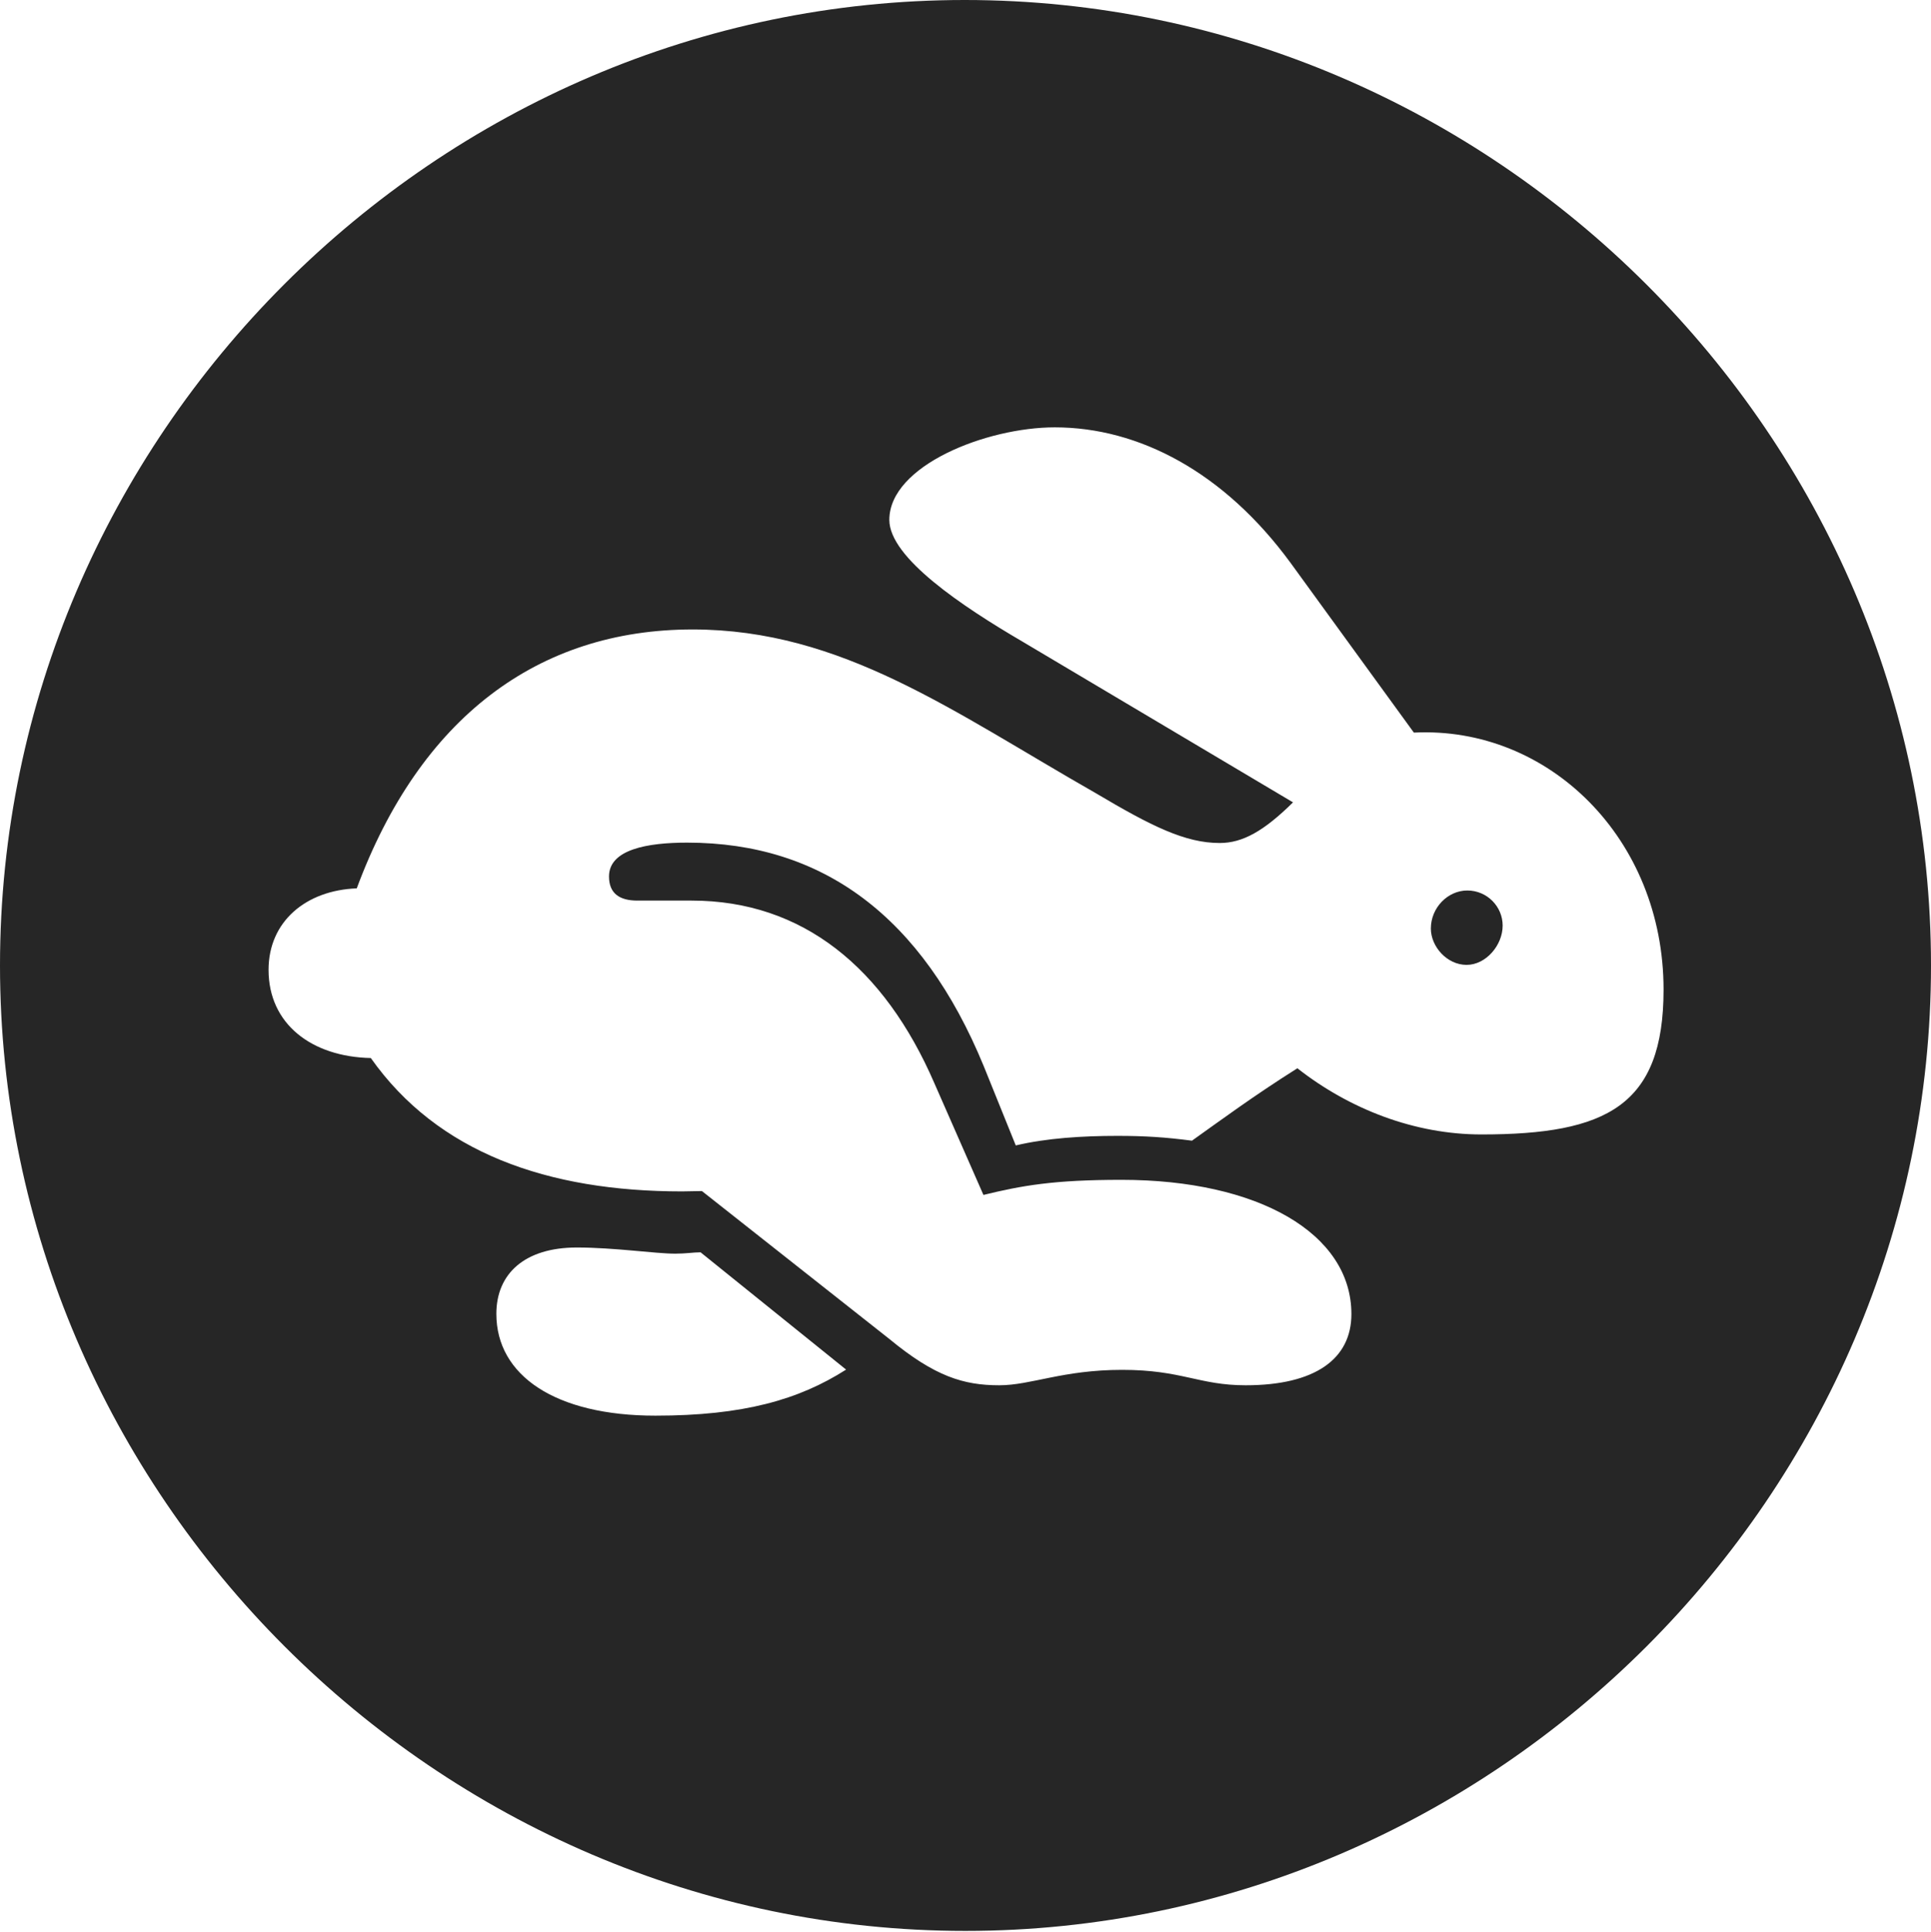 <?xml version="1.0" encoding="UTF-8"?>
<!--Generator: Apple Native CoreSVG 232.5-->
<!DOCTYPE svg
PUBLIC "-//W3C//DTD SVG 1.1//EN"
       "http://www.w3.org/Graphics/SVG/1.1/DTD/svg11.dtd">
<svg version="1.1" xmlns="http://www.w3.org/2000/svg" xmlns:xlink="http://www.w3.org/1999/xlink" width="97.96" height="97.993">
 <g>
  <rect height="97.993" opacity="0" width="97.96" x="0" y="0"/>
  <path d="M97.96 48.972C97.96 75.776 75.825 97.944 48.972 97.944C22.169 97.944 0 75.776 0 48.972C0 22.135 22.135 0 48.938 0C75.791 0 97.96 22.135 97.96 48.972ZM25.18 66.644C25.18 69.772 28.172 71.808 33.247 71.808C37.697 71.808 40.522 71.004 42.923 69.472L35.541 63.523C35.151 63.523 34.809 63.591 34.257 63.591C33.24 63.591 31.179 63.279 29.261 63.279C26.625 63.279 25.18 64.601 25.18 66.644ZM45.116 26.372C45.116 28.291 48.819 30.761 51.858 32.538L65.595 40.699C64.112 42.163 63.033 42.761 61.877 42.761C60.127 42.761 58.419 41.914 55.572 40.223C48.346 36.103 42.715 31.929 35.135 31.929C27.277 31.929 21.302 36.425 18.098 45.062C15.528 45.157 13.624 46.738 13.624 49.194C13.624 51.94 15.806 53.604 18.811 53.668C22.203 58.472 27.776 60.433 34.598 60.433C34.925 60.433 35.315 60.415 35.608 60.415L45.133 67.931C47.423 69.819 48.886 70.267 50.693 70.267C52.308 70.267 53.909 69.485 56.928 69.485C59.959 69.485 60.819 70.267 63.193 70.267C66.72 70.267 68.557 68.933 68.557 66.655C68.557 62.562 63.823 59.846 56.894 59.846C53.442 59.846 51.831 60.139 49.89 60.612L47.399 54.941C44.867 49.095 40.724 45.682 35.086 45.682L32.334 45.682C31.436 45.682 30.895 45.325 30.895 44.458C30.895 43.084 32.849 42.742 34.857 42.742C41.742 42.742 46.79 46.502 49.903 54.074L51.53 58.101C53.092 57.732 54.895 57.616 56.684 57.616C58.081 57.616 59.12 57.684 60.469 57.86C61.934 56.82 63.545 55.621 65.816 54.187C68.468 56.266 71.765 57.544 75.154 57.544C81.493 57.544 84.393 56.094 84.393 50.199C84.393 42.523 78.552 36.821 71.726 37.161L65.466 28.544C62.105 23.957 57.781 21.677 53.51 21.677C50.043 21.677 45.116 23.615 45.116 26.372ZM76.23 46.95C76.23 47.948 75.381 48.943 74.401 48.943C73.403 48.943 72.588 48.012 72.588 47.1C72.588 46.037 73.452 45.17 74.435 45.17C75.445 45.17 76.23 45.988 76.23 46.95Z" fill="#000000" fill-opacity="0.85"/>
 </g>
</svg>
